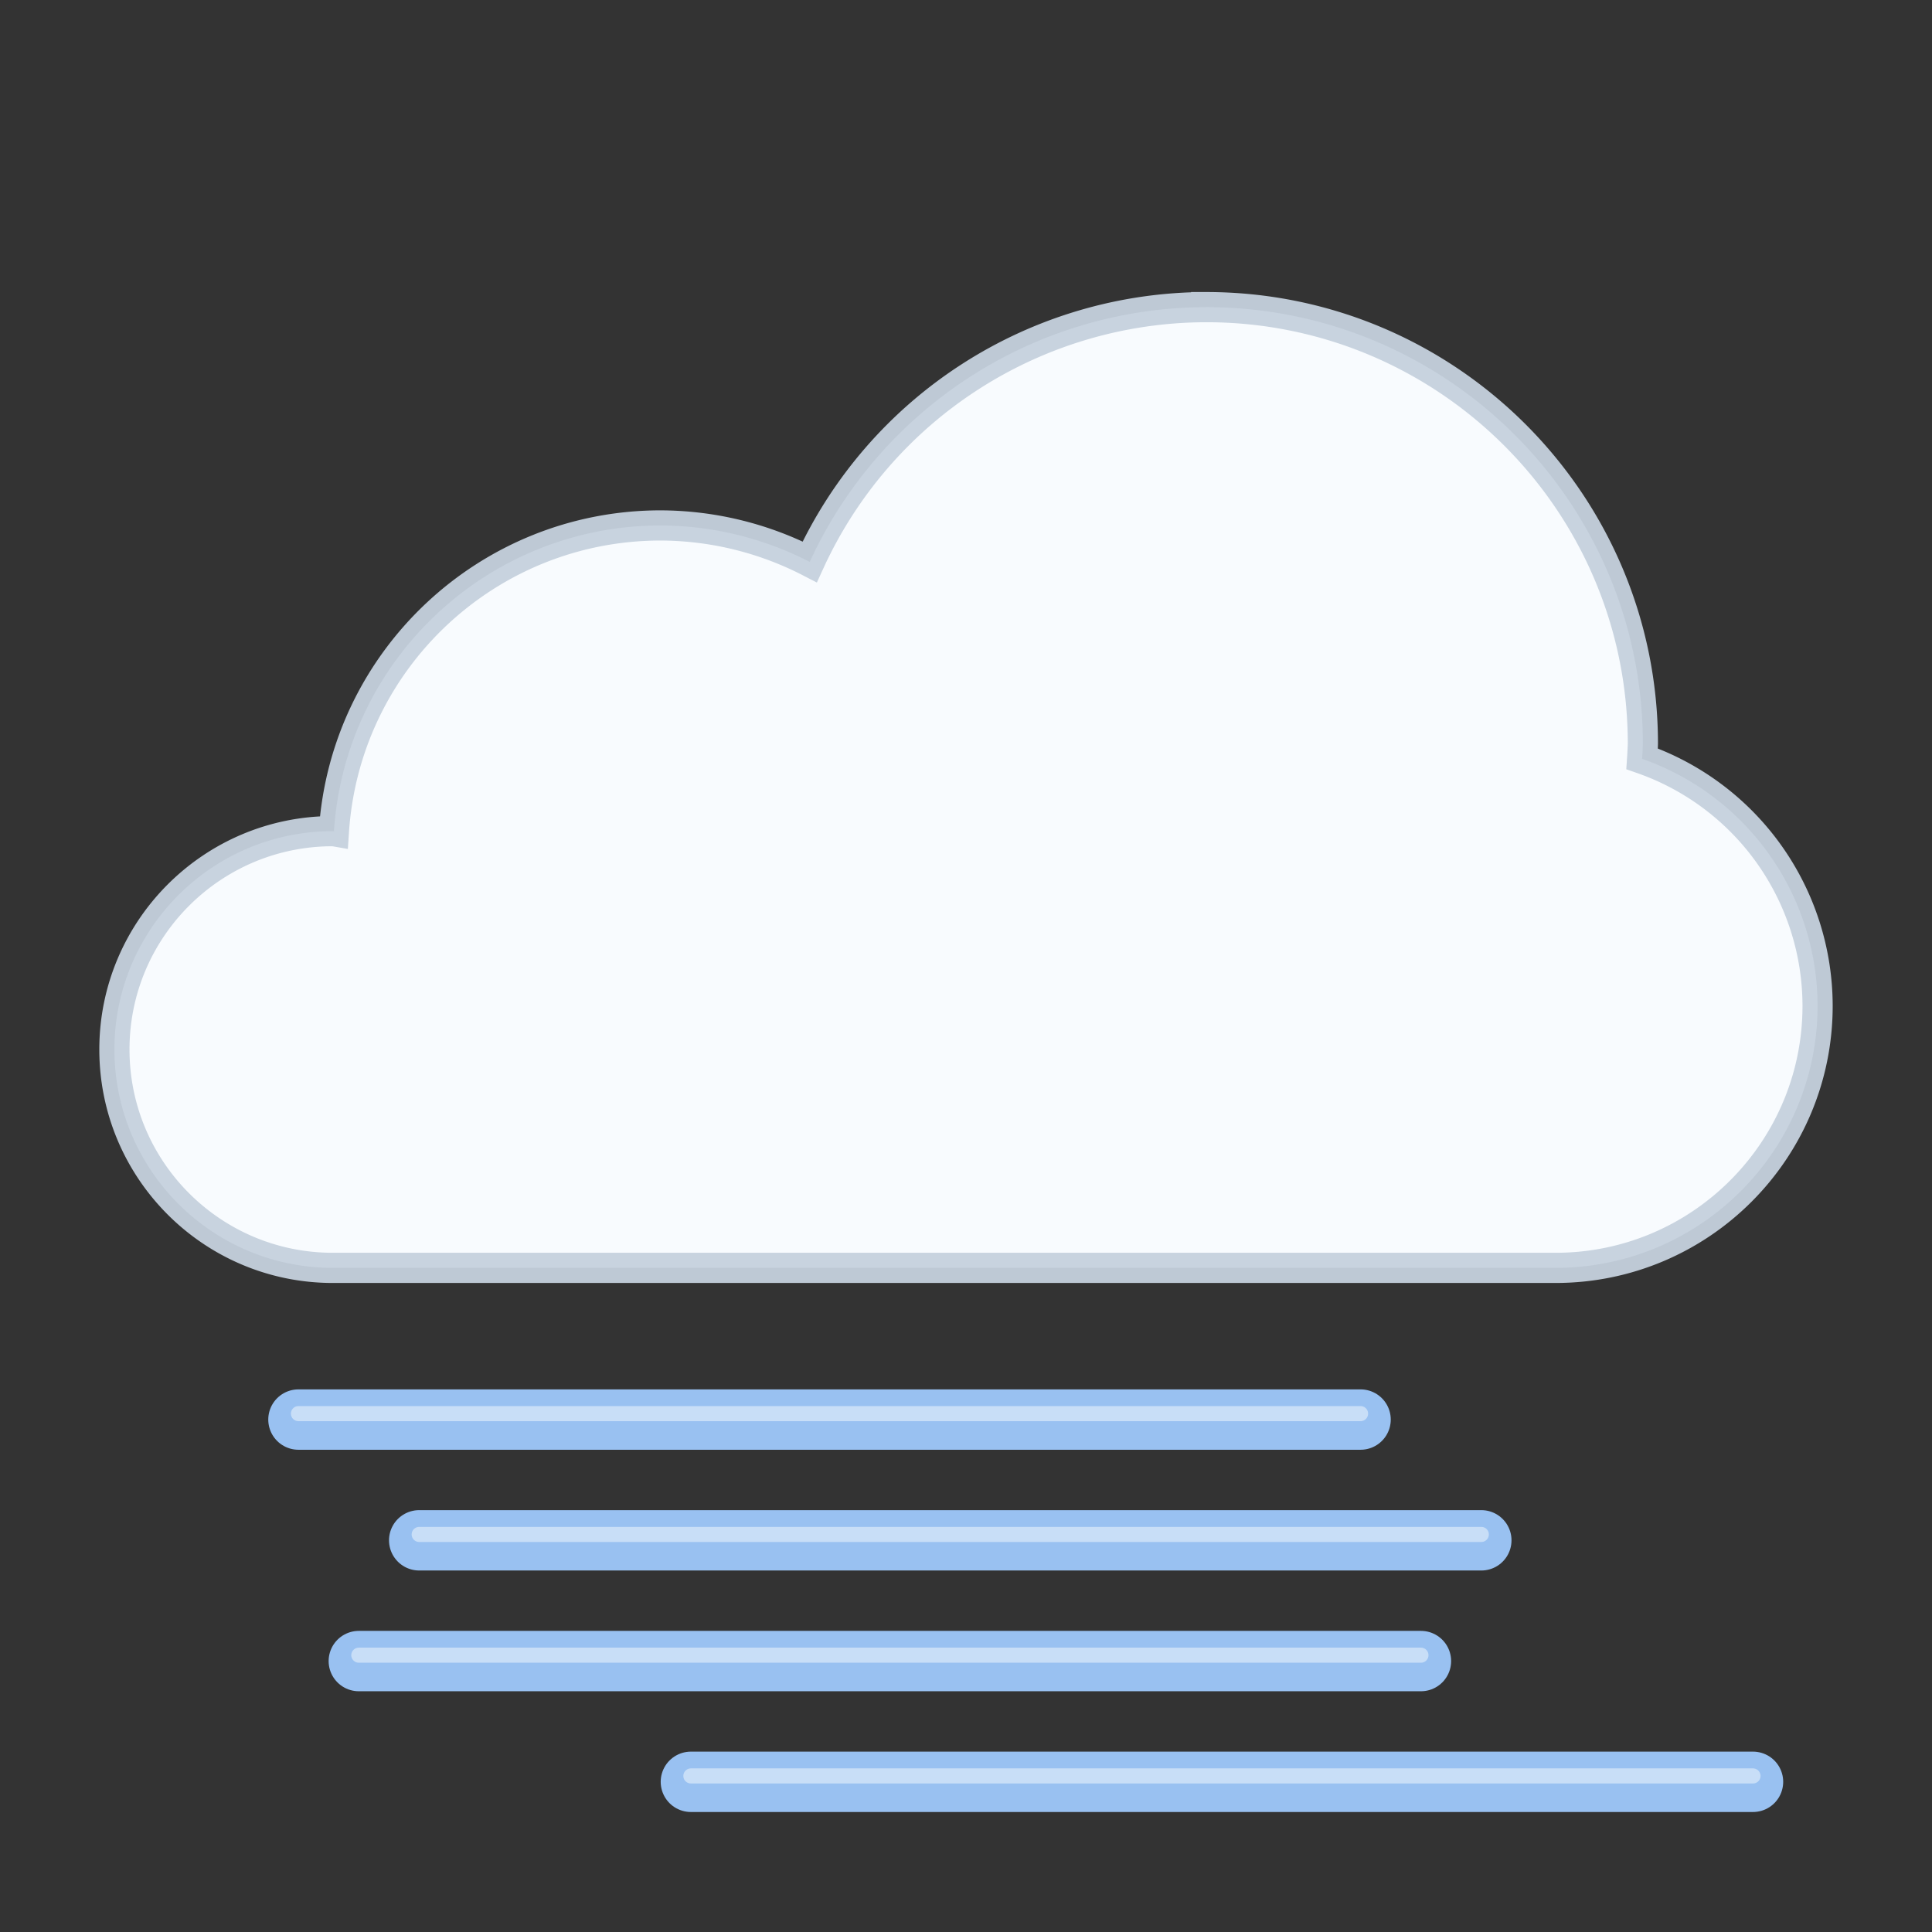 <svg width="128" height="128" version="1.1" xmlns="http://www.w3.org/2000/svg" xmlns:xlink="http://www.w3.org/1999/xlink">
 <rect width="100%" height="100%" fill="#333333" stroke="none"/>
 <g fill="none" stroke-linecap="round">
  <path d="m19.773 94.05h70.368" stroke="#99c1f1" stroke-width="4"/>
  <path d="m19.773 93.656h70.368" stroke="#c8def7"/>
  <path d="m27.773 102.05h70.368" stroke="#99c1f1" stroke-width="4"/>
  <path d="m27.773 101.66h70.368" stroke="#c8def7"/>
  <path d="m23.773 110.05h70.368" stroke="#99c1f1" stroke-width="4"/>
  <path d="m23.773 109.66h70.368" stroke="#c8def7"/>
  <path d="m45.773 118.05h70.368" stroke="#99c1f1" stroke-width="4"/>
  <path d="m45.773 117.66h70.368" stroke="#c8def7"/>
 </g>
 <path d="m79.912 20.349a28.926 28.926 0 0 0-26.265 16.877 21.711 21.711 0 0 0-9.899-2.414c-11.414 0.012-20.867 8.868-21.625 20.258-0.023-4e-3 -0.05-4e-3 -0.074-4e-3 -7.988 0-14.469 6.477-14.469 14.465 0 7.992 6.48 14.469 14.469 14.469h81.012c9.586 0 17.359-7.774 17.359-17.36a17.358 17.358 0 0 0-11.625-16.367 28.6 28.6 0 0 0 0.05-0.992c0-15.98-12.952-28.933-28.933-28.933z" fill="#f8fbfe" stroke="#c5d1dd" stroke-opacity=".948" stroke-width="2"/>
</svg>
